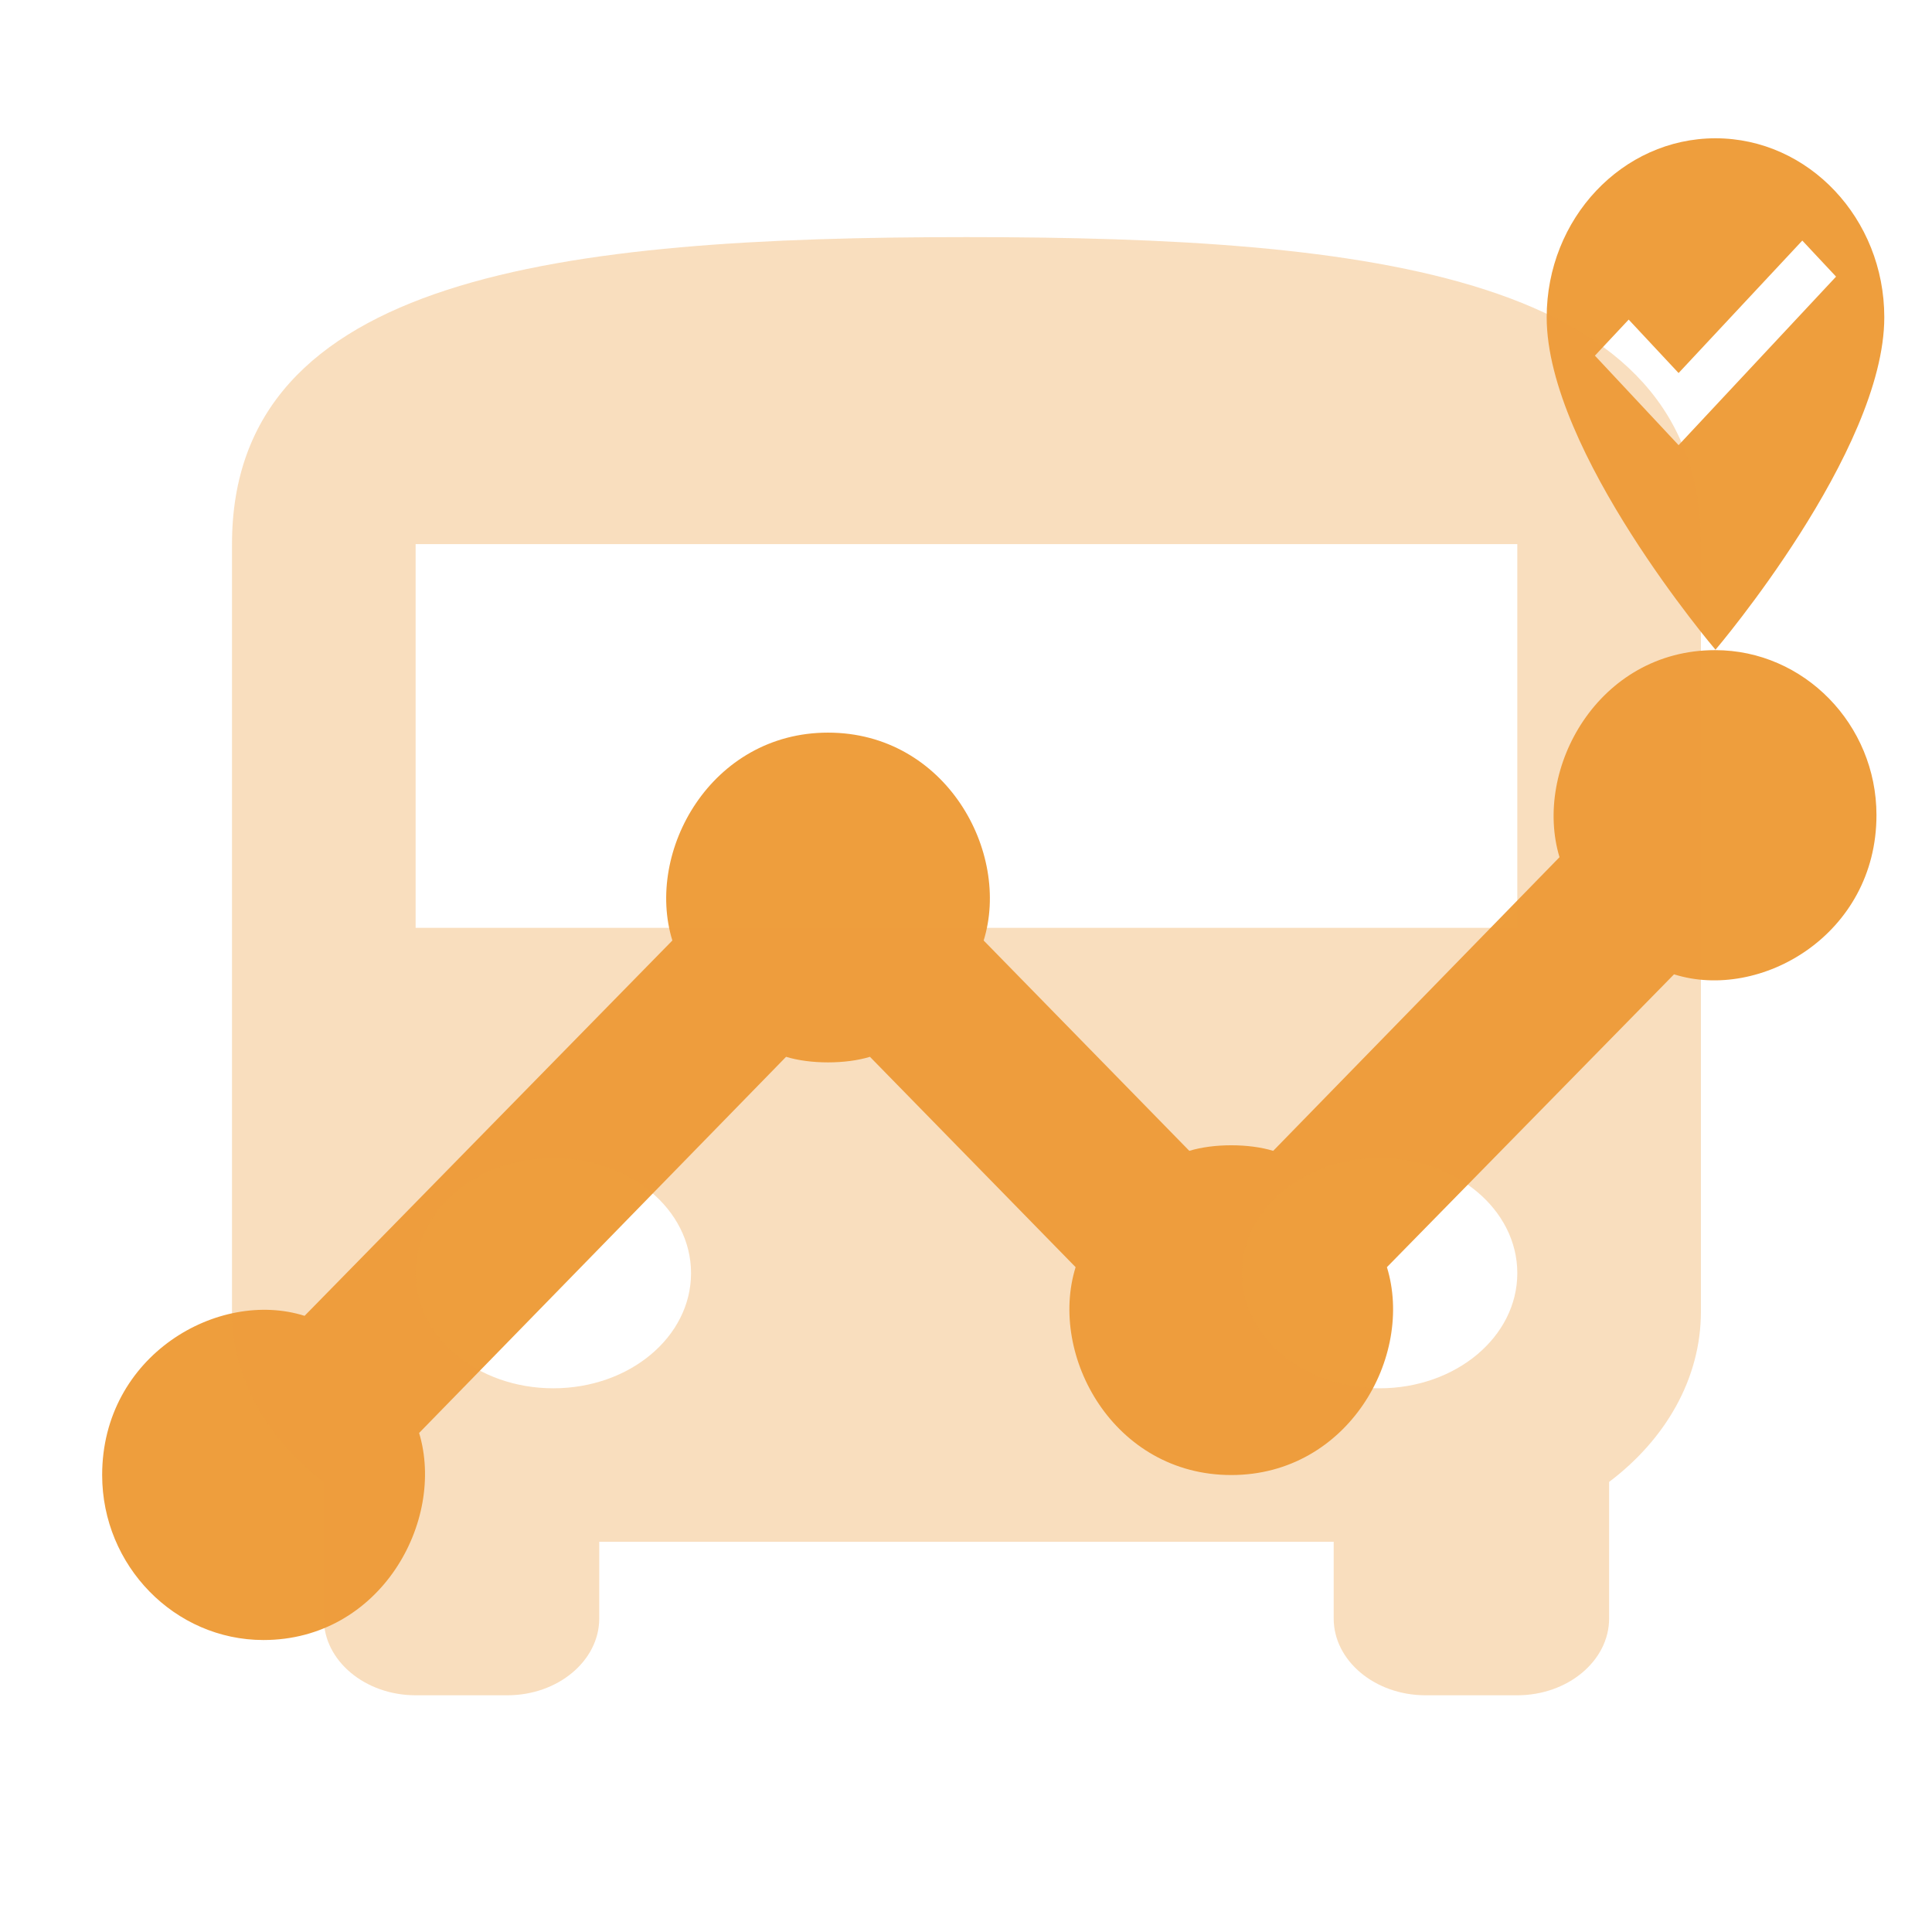 <?xml version="1.0" encoding="UTF-8" standalone="no"?>
<svg
   xmlns:dc="http://purl.org/dc/elements/1.1/"
   xmlns:cc="http://creativecommons.org/ns#"
   xmlns:rdf="http://www.w3.org/1999/02/22-rdf-syntax-ns#"
   xmlns:svg="http://www.w3.org/2000/svg"
   xmlns="http://www.w3.org/2000/svg"
   xmlns:sodipodi="http://sodipodi.sourceforge.net/DTD/sodipodi-0.dtd"
   xmlns:inkscape="http://www.inkscape.org/namespaces/inkscape"
   width="512"
   height="512"
   viewBox="0 0 135.467 135.467"
   version="1.1"
   id="svg8"
   inkscape:version="1.0.1 (3bc2e813f5, 2020-09-07)"
   sodipodi:docname="connected_commute.svg">
  <defs
     id="defs2" />
  <sodipodi:namedview
     id="base"
     pagecolor="#ffffff"
     bordercolor="#666666"
     borderopacity="1.0"
     inkscape:pageopacity="0.0"
     inkscape:pageshadow="2"
     inkscape:zoom="0.35"
     inkscape:cx="394.28571"
     inkscape:cy="560"
     inkscape:document-units="mm"
     inkscape:current-layer="g869"
     inkscape:document-rotation="0"
     showgrid="false"
     units="px"
     inkscape:window-width="1366"
     inkscape:window-height="713"
     inkscape:window-x="0"
     inkscape:window-y="0"
     inkscape:window-maximized="1"
     inkscape:snap-global="false" />
  <g
     inkscape:label="Layer 1"
     inkscape:groupmode="layer"
     id="layer1">
    <g
       id="g888"
       transform="matrix(5.655,0,0,5.784,1.508,-0.686)">
      <g
         id="g861">
        <rect
           fill="none"
           height="24"
           width="24"
           id="rect859"
           x="0"
           y="0" />
      </g>
      <g
         id="g871">
        <g
           id="g869">
          <path
             d="m 21,8 c -1.45,0 -2.26,1.44 -1.93,2.51 l -3.55,3.56 c -0.3,-0.09 -0.74,-0.09 -1.04,0 L 11.93,11.52 C 12.27,10.45 11.46,9 10,9 8.55,9 7.73,10.44 8.07,11.52 L 3.51,16.07 C 2.44,15.74 1,16.55 1,18 c 0,1.1 0.9,2 2,2 1.45,0 2.26,-1.44 1.93,-2.51 l 4.55,-4.56 c 0.3,0.09 0.74,0.09 1.04,0 l 2.55,2.55 C 12.73,16.55 13.54,18 15,18 c 1.45,0 2.27,-1.44 1.93,-2.52 l 3.56,-3.55 C 21.56,12.26 23,11.45 23,10 23,8.9 22.1,8 21,8 Z"
             id="path863"
             style="fill:#ee9e3d;fill-opacity:1" />
          <g
             id="g904"
             transform="matrix(0.299,0,0,0.31,17.416,1.175)">
            <path
               d="M 0,0 H 24 V 24 H 0 Z"
               fill="none"
               id="path890" />
            <path
               d="m 12,2 c 3.86,0 7,3.14 7,7 0,5.25 -7,13 -7,13 C 12,22 5,14.25 5,9 5,5.14 8.14,2 12,2 Z M 10.47,14 17,7.41 15.6,6 10.47,11.18 8.4,9.09 7,10.5 Z"
               id="path892"
               style="fill:#ee9e3d;fill-opacity:1" />
          </g>
          <g
             id="g984"
             transform="matrix(0.047,0,0,0.046,10.535,11.332)">
            <path
               d="M 0,0 H 24 V 24 H 0 Z"
               fill="none"
               id="path970" />
            <path
               d="m -168.616,101.87 c 0,17.798 9.446,33.776 24.22,44.9 v 36.001 c 0,11.124 10.899,20.225 24.22,20.225 h 24.22 c 13.321,0 24.22,-9.101 24.22,-20.225 V 162.546 H 122.022 v 20.225 c 0,11.124 10.899,20.225 24.22,20.225 h 24.22 c 13.321,0 24.22,-9.101 24.22,-20.225 V 146.77 c 14.774,-11.124 24.22,-27.102 24.22,-44.9 v -202.251 c 0,-70.788 -86.707,-80.901 -193.759,-80.901 -107.052,0 -193.759,10.113 -193.759,80.901 z m 84.77,20.225 c -20.103,0 -36.33,-13.551 -36.33,-30.338 0,-16.787 16.227,-30.338 36.33,-30.338 20.103,0 36.33,13.551 36.33,30.338 0,16.787 -16.227,30.338 -36.33,30.338 z m 217.979,0 c -20.103,0 -36.33,-13.551 -36.33,-30.338 0,-16.787 16.227,-30.338 36.33,-30.338 20.103,0 36.33,13.551 36.33,30.338 0,16.787 -16.227,30.338 -36.33,30.338 z M 170.462,0.745 H -120.177 V -100.381 h 290.639 z"
               id="path972"
               style="fill:#ee9e3d;fill-opacity:0.333;stroke-width:22.133" />
          </g>
        </g>
      </g>
    </g>
  </g>
</svg>
